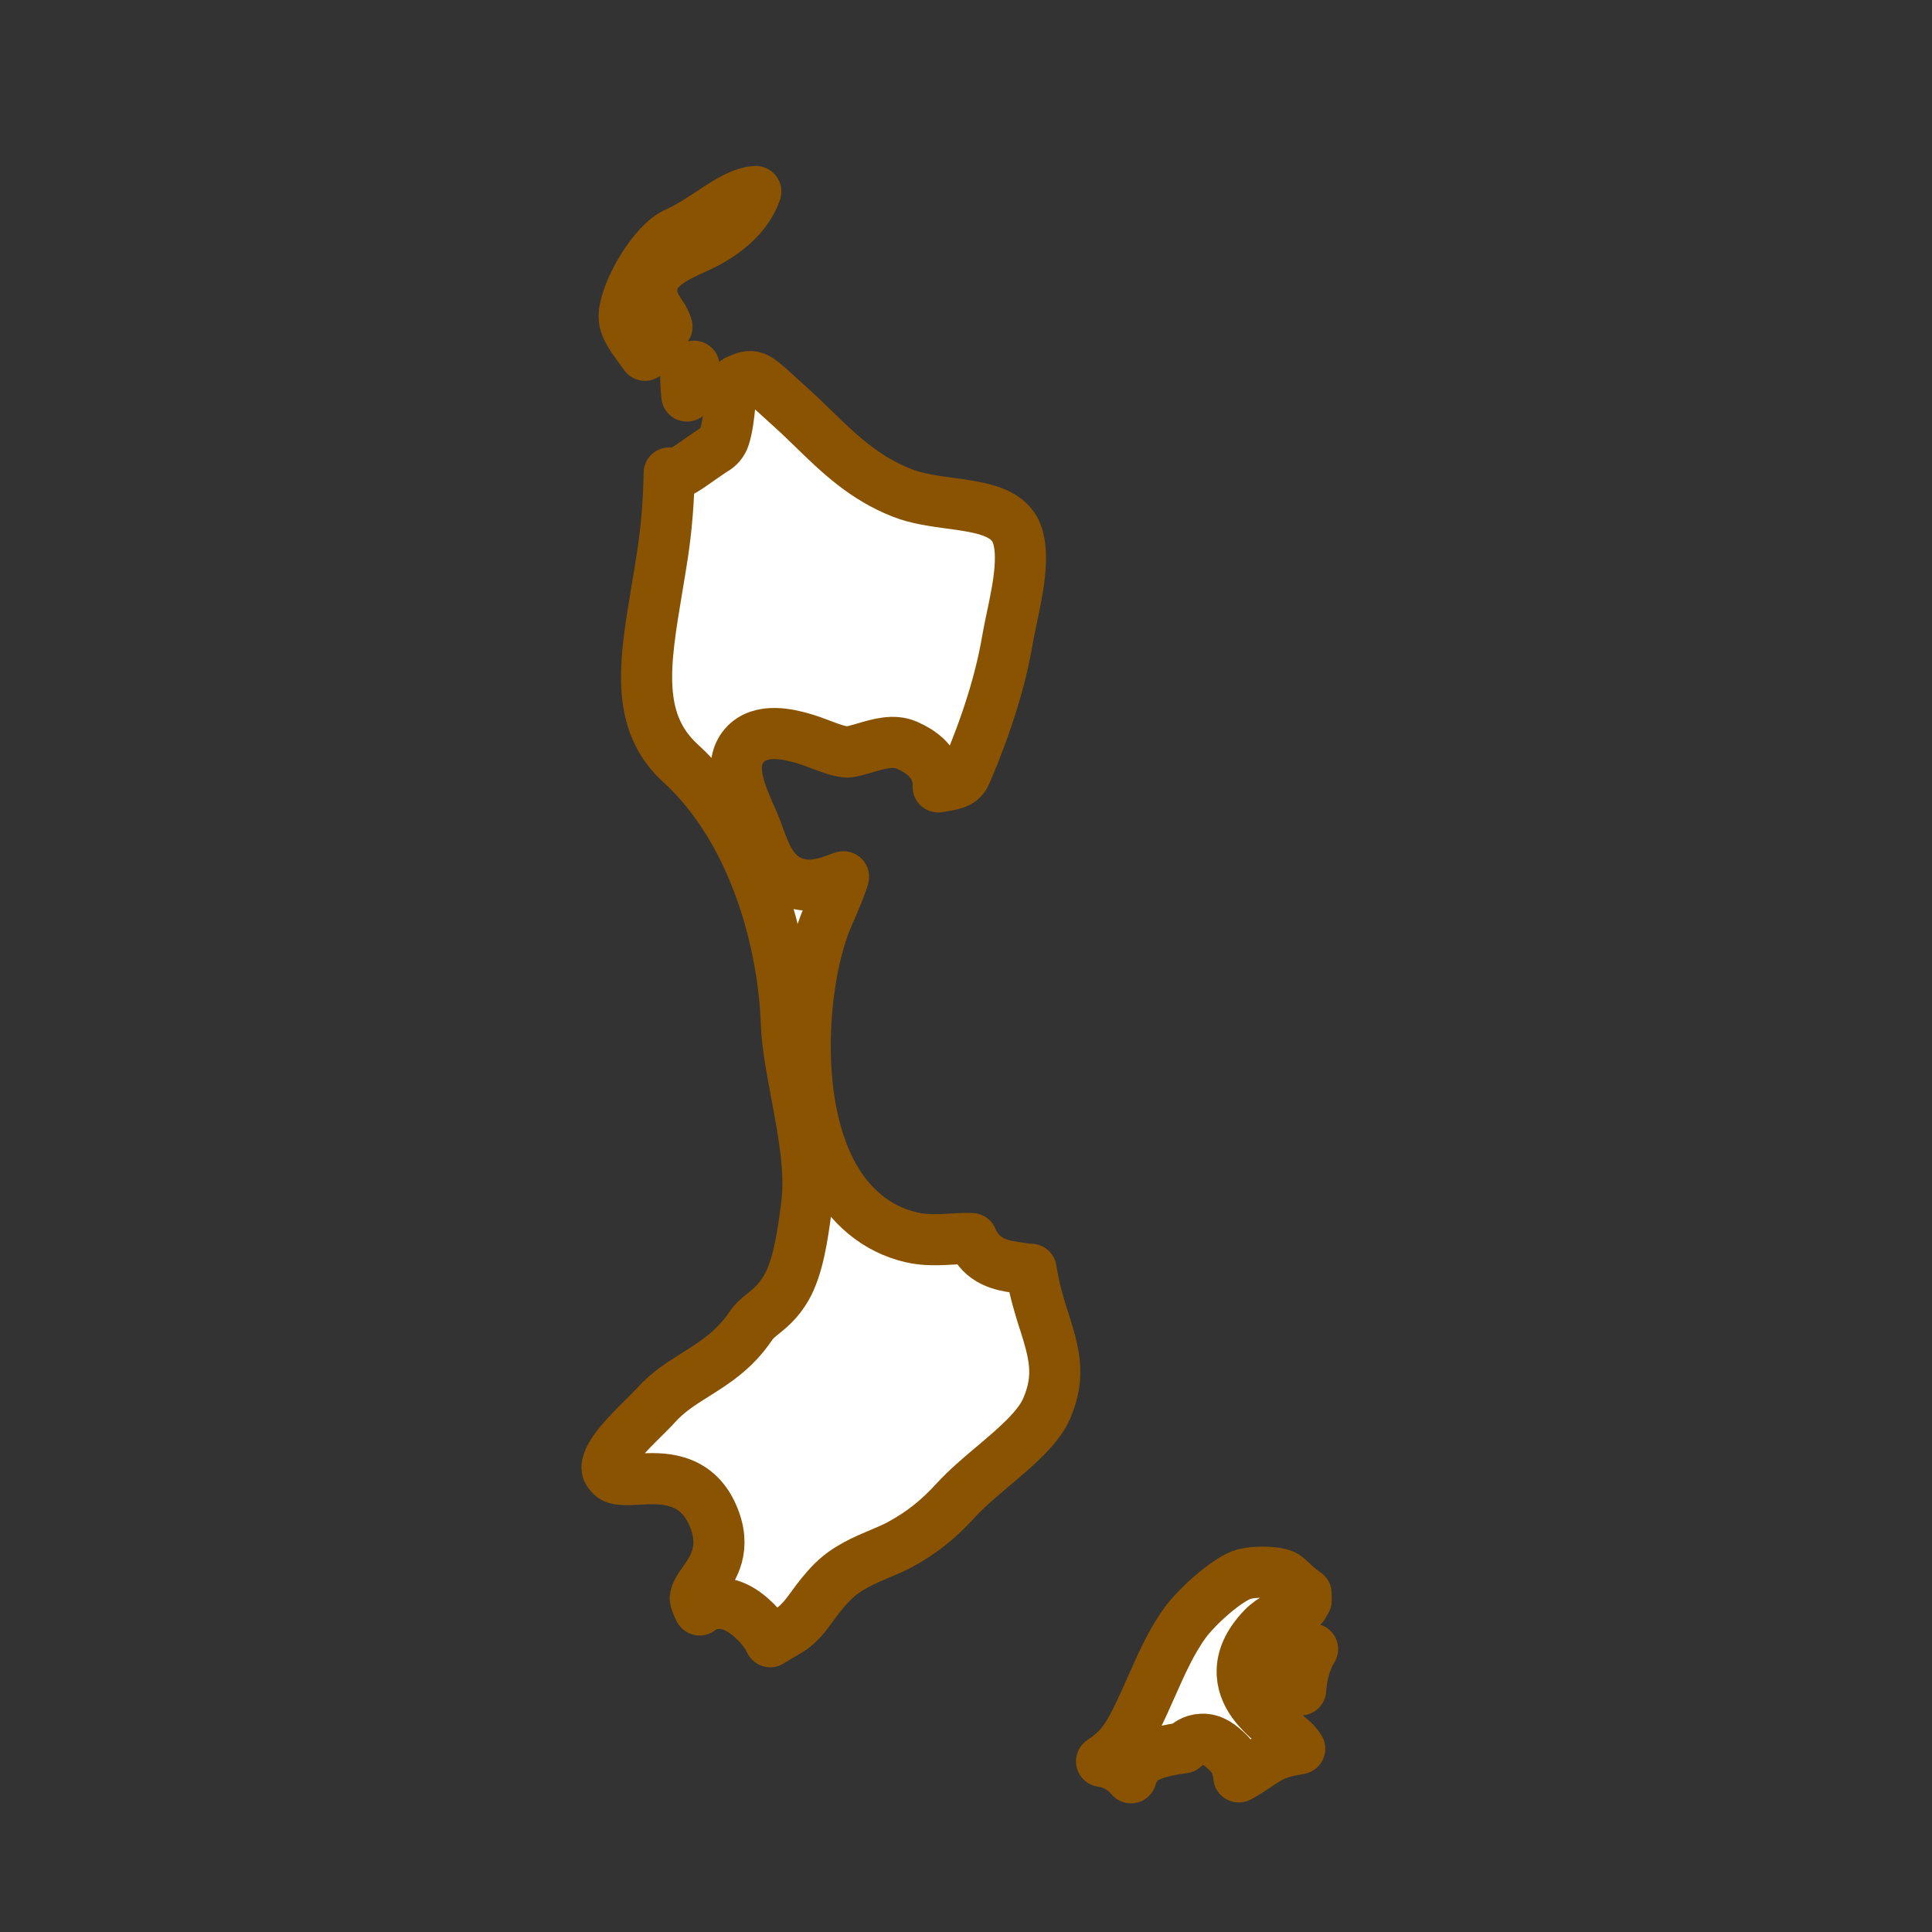 <?xml version='1.0' encoding='UTF-8'?>
<svg xmlns="http://www.w3.org/2000/svg" id="x" data-name="St Pierre et Miquelon" viewBox="0 0 453.54 453.54">
  <rect x="0" y="0" width="453.54" height="453.54" fill="#333333" stroke="none"/>
  <defs>
    <style>
      .am {
        fill: #fff;
        stroke: #8A5301;
        stroke-linecap: round;
        stroke-linejoin: round;
        stroke-width: 12px;
      }
    </style>
  </defs>
  <path class="am" d="M161.25,92.97c.27-2.25.68-4.74,1.68-7-.55.14-1.13.19-1.71.14-.39,1.42-.26,4.13.03,6.86Z"/>
  <path class="am" d="M245.06,310.04c-1.05-3.35-2.12-6.81-2.8-10.8l-.17-1c-.01-.09-.03-.18-.04-.27-.79-.04-1.72-.13-2.79-.32l-.85-.13c-3.08-.47-7.92-1.22-10.27-6.76-1.42-.08-3,0-4.63.11-2.93.17-6.25.37-9.59-.41-8.06-1.88-14.57-7.23-18.84-15.47-9.17-17.69-6.56-45.56-1.15-58.88.35-.87.77-1.84,1.22-2.86.8-1.84,2.21-5.1,2.87-7.42-.51.15-1.12.35-1.86.64-4.16,1.6-7.61,1.74-10.53.42-4.32-1.95-5.92-6.27-7.46-10.44-.48-1.3-.98-2.65-1.57-3.98-2.84-6.37-5.77-12.97-1.86-17.49,3.84-4.43,10.95-2.43,13.63-1.68,1.56.44,3,.99,4.4,1.52,2.18.83,4.25,1.61,6.16,1.73.69,0,2.8-.59,4.06-.96,3.36-.99,6.83-2.01,9.91-.65,3.65,1.6,5.91,3.72,6.87,6.47.41,1.16.53,2.28.47,3.32,4.61-.72,5.62-1.1,6.64-3.48,4.79-11.24,8.02-21.63,9.59-30.88.28-1.66.67-3.49,1.08-5.44,1.47-6.95,3.48-16.46.35-21.17-2.63-3.96-8.61-4.78-14.94-5.64-3.79-.52-7.71-1.05-11.11-2.38-8.98-3.5-15-9.36-20.82-15.02-1.86-1.81-3.79-3.68-5.81-5.48-.94-.84-1.81-1.64-2.62-2.38-5.46-5.04-5.82-5.17-9.58-3.54-1.04.45-1.38,2.88-1.74,6.26-.23,2.18-.5,4.66-1.22,7-.42,1.37-1.37,2.45-2.56,3.06-.75.48-3.24,2.22-4.47,3.08q-2.68,1.87-3.41,2.12c-.82.28-1.69.34-2.53.2-.1,6.41-.61,12.79-1.53,18.92-.42,2.8-.88,5.55-1.34,8.27-2.91,17.39-5.22,31.13,5.53,40.94,17.27,15.79,24.16,41.9,24.85,61.07.17,4.84,1.24,10.5,2.36,16.5,1.7,9.07,3.46,18.44,2.37,26.47l-.15,1.12c-.75,5.53-1.78,13.1-4.59,17.98-1.84,3.17-3.88,4.82-5.52,6.14-1.17.94-2.01,1.62-2.84,2.85-3.84,5.67-8.49,8.59-12.98,11.41-3.29,2.07-6.41,4.03-9.19,7.1-.85.95-1.95,2.03-3.15,3.22-3.16,3.12-8.45,8.35-8.41,11.51,0,.28.01.94,1.09,1.96,1.02.96,3.07.92,6.35.73,5.02-.28,13.42-.76,17.42,8.55,3.33,7.72.03,12.4-2.15,15.49-1.17,1.66-1.86,2.69-2,4,.09.63.52,1.7,1.02,2.67,1.09-.85,2.37-1.37,3.76-1.52.28-.03.56-.04.84-.04,3.88,0,7.27,2.85,9.5,5.34,1.14,1.3,1.94,2.52,2.49,3.68,1.03-.65,2.07-1.26,3.07-1.85.76-.45,1.7-1,1.96-1.2,2.1-1.53,3.31-3.19,4.84-5.28,1.29-1.76,2.76-3.76,4.89-5.87,3.24-3.19,7.42-4.96,11.1-6.51,1.65-.7,3.21-1.35,4.54-2.07,5.14-2.81,8.96-5.83,13.14-10.4,2.55-2.78,5.73-5.47,8.82-8.07,5.16-4.36,10.5-8.87,12.5-13.44,3.41-7.83,1.73-13.21-.59-20.67Z"/>
  <path class="am" d="M156.56,76.69c-.3-1.21-.9-2.11-1.55-3.08-1.08-1.63-2.71-4.08-1.76-7.32,1.02-3.5,4.29-5.5,10.35-8.18,3.61-1.6,11.33-5.78,13.82-13.16-3.15.19-6.24,2.11-10.53,4.95-2.6,1.72-5.28,3.49-8.29,4.83-5.13,2.28-11.57,13.25-12.06,18.97-.22,2.61,1.21,4.71,3.77,8.19.36.49.72.98,1.1,1.51.52-1.94,1.38-3.64,2.73-4.99.72-.72,1.53-1.29,2.43-1.71Z"/>
  <path class="am" d="M300.56,406.05c-3.84-3.17-8.61-7.11-8.94-13-.21-3.69,1.41-7.34,4.81-10.87,2.11-2.22,5.24-3.48,8-4.59.51-.2,1-.4,1.46-.6.24-.5.5-.92.73-1.26,0-.56,0-1.12-.01-1.66-1.32-.87-2.36-1.83-3.22-2.64-.84-.78-1.57-1.46-2.16-1.7-2.24-.89-7.51-.88-9.87.03-3.82,1.5-10.48,7.46-13.24,11.29-3.16,4.35-5.55,9.75-7.86,14.96-1.12,2.53-2.28,5.14-3.51,7.61-2.33,4.68-4.05,7.1-8.16,9.86,1.88.25,3.95,1.01,5.96,2.83.35.32.67.66.95,1.03.29-1.1.84-2.24,1.79-3.31,1.42-1.59,3.7-2.77,10.6-3.74.75-.78,2.08-1.91,4.19-1.99,2.64-.14,4.51,1.49,6.21,3.12,1.9,1.82,2.37,4.01,2.52,5.71,1.29-.66,2.93-1.76,3.88-2.39,1.82-1.22,3.54-2.38,5.3-3.01,1.73-.62,3.38-.91,4.85-1.17.09-.02.18-.03.27-.05,0-.01-.02-.03-.03-.05-.63-1.19-2.7-2.9-4.52-4.4Z"/>
  <path class="am" d="M303.82,389.26c-1.51,1.57-2.01,2.68-1.98,3.21.06,1.05,1.78,2.74,3.5,4.23.17-3.1,1.01-6.68,2.79-9.57-1.53.62-3.71,1.51-4.3,2.13Z"/>
</svg>
